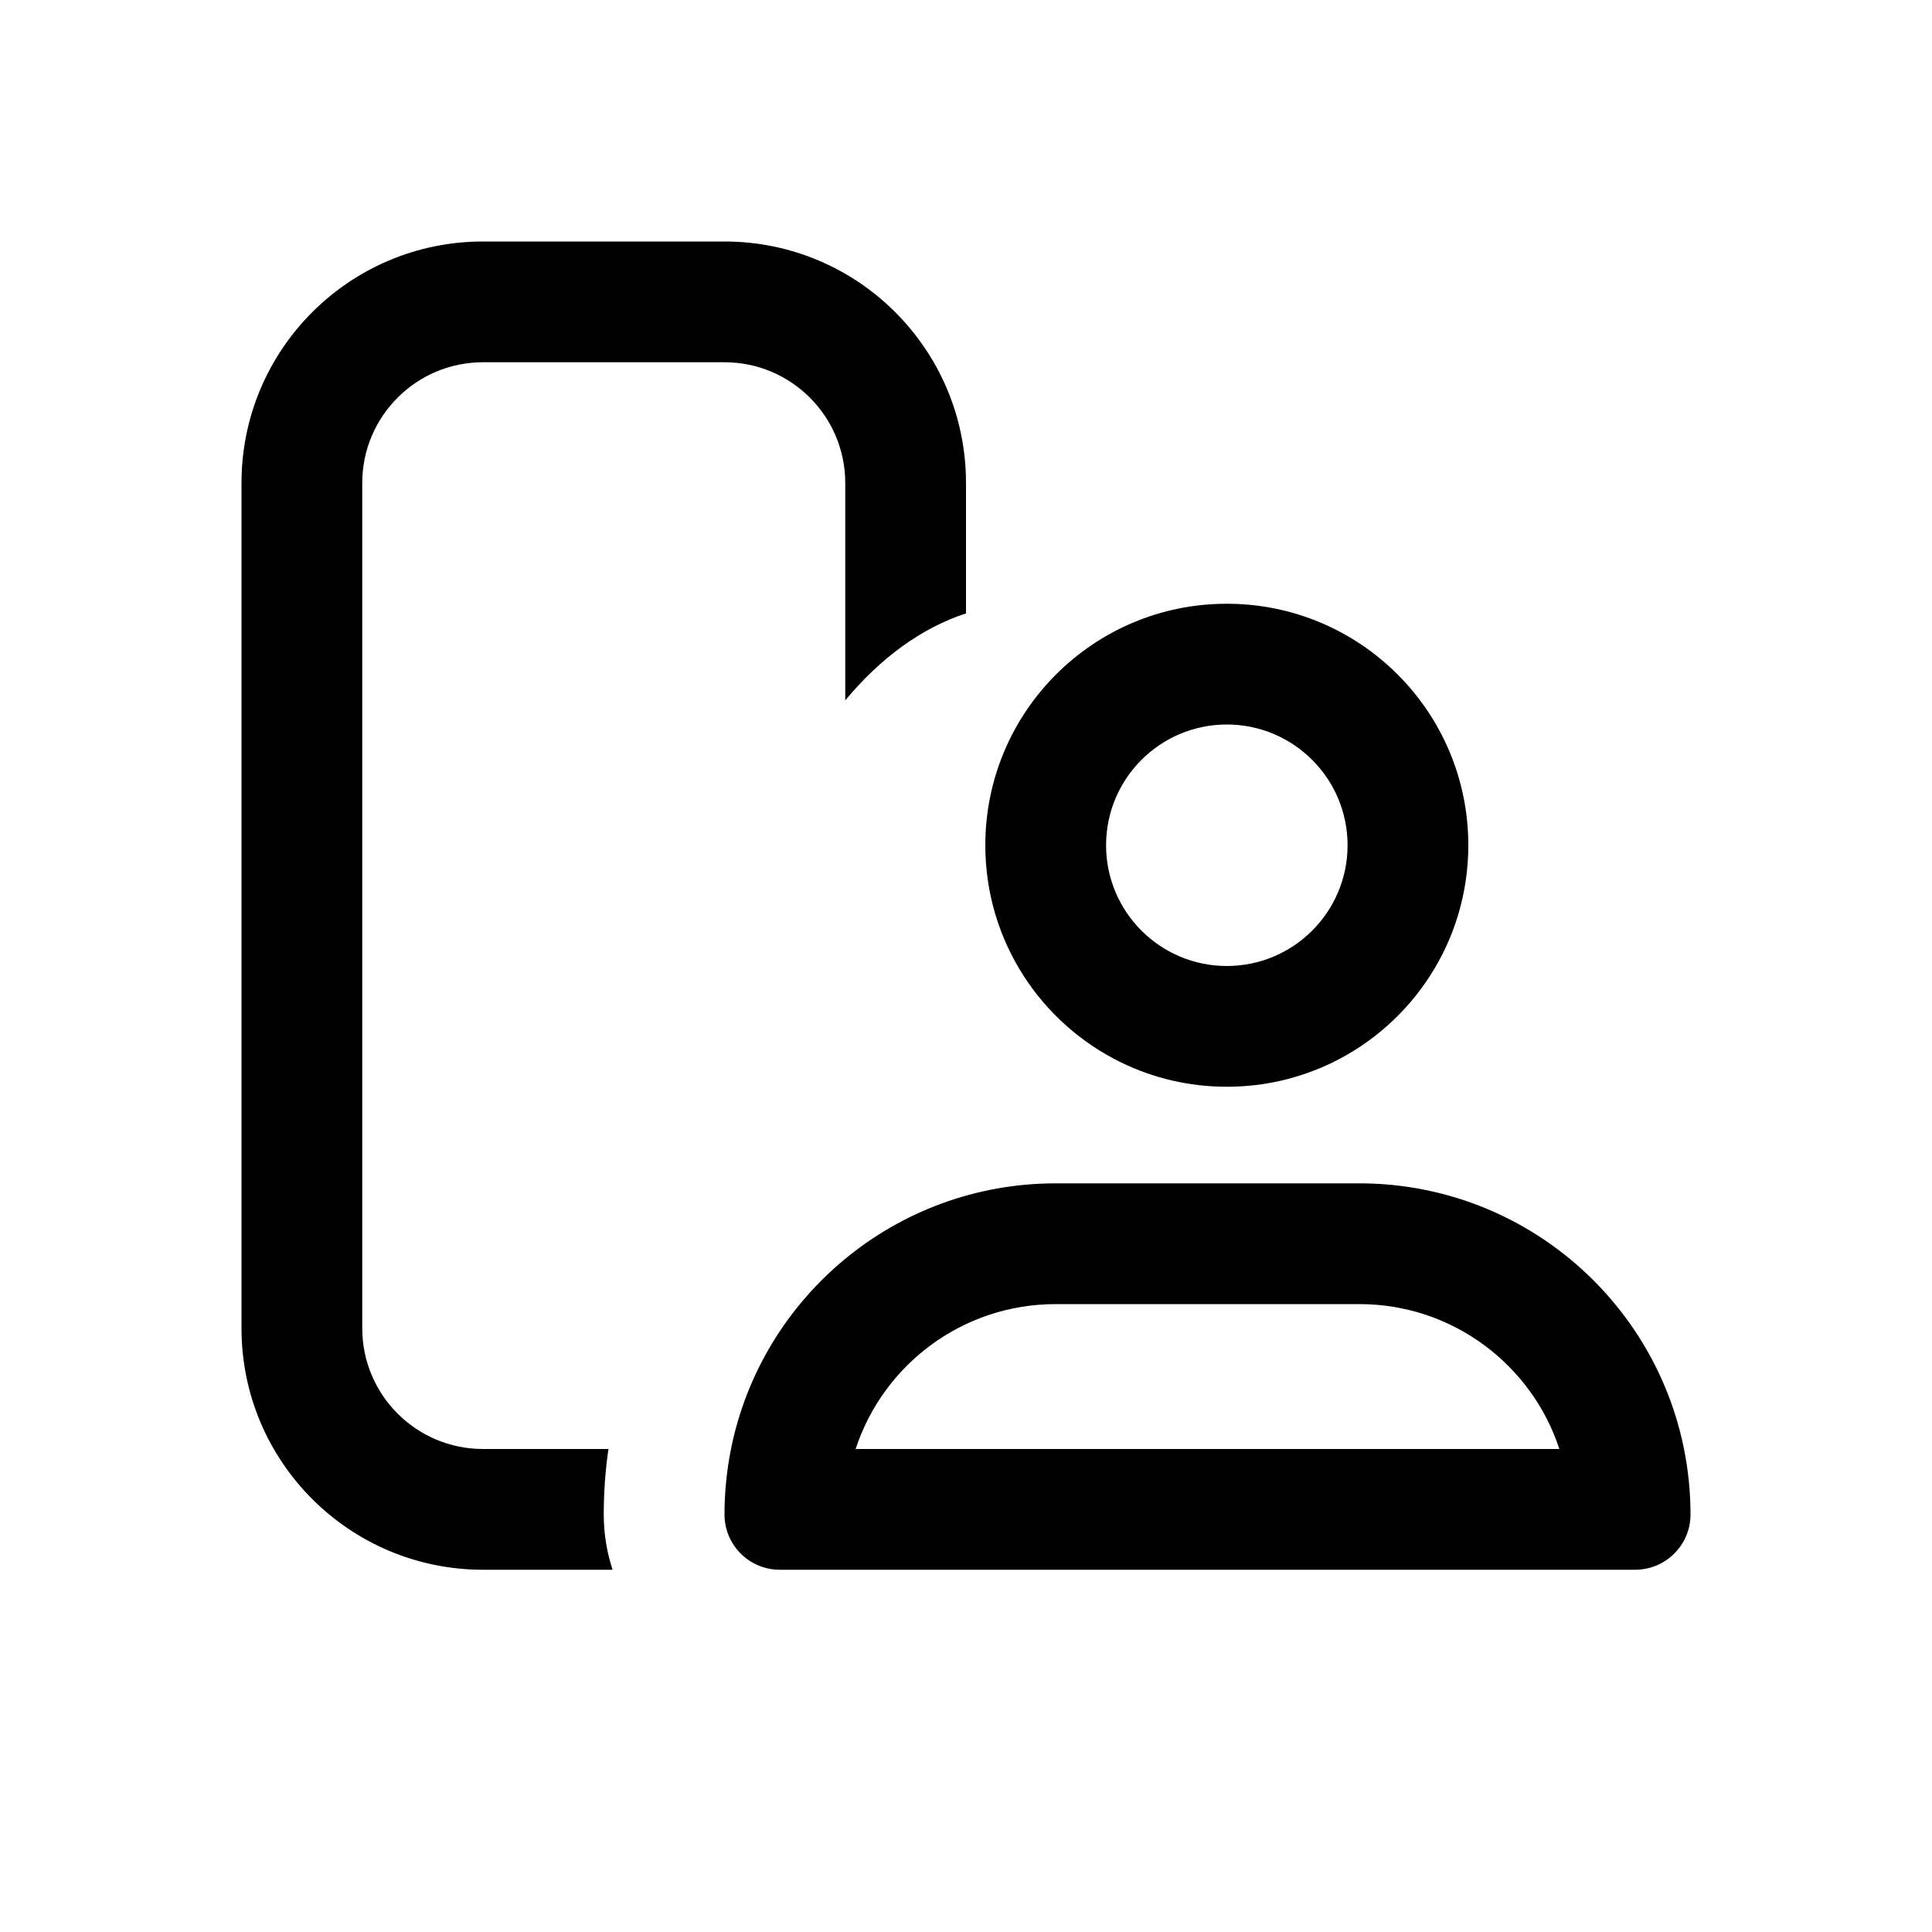 <svg xmlns="http://www.w3.org/2000/svg" width="16" height="16" fill="none" viewBox="0 0 16 16">
  <path
    fill-rule="evenodd"
    clip-rule="evenodd"
    d="M3 4C3 3.448 3.448 3 4 3H6C6.552 3 7 3.448 7 4V5.8C7.291 5.45 7.631 5.2 8 5.08V4C8 2.895 7.105 2 6 2H4C2.895 2 2 2.895 2 4V11C2 12.105 2.895 13 4 13H5.073C5.026 12.856 5 12.703 5 12.543C5 12.358 5.013 12.177 5.039 12H4C3.448 12 3 11.552 3 11V4ZM6.054 11.999C6.306 10.745 7.414 9.8 8.743 9.8H9.081H10.16H11.239H11.257C12.772 9.8 14 11.028 14 12.543C14 12.795 13.794 13 13.542 13H6.458C6.407 13 6.357 12.992 6.311 12.976C6.13 12.915 6 12.744 6 12.543C6 12.357 6.019 12.175 6.054 11.999ZM11.16 7C11.16 7.552 10.712 8 10.16 8C9.608 8 9.16 7.552 9.16 7C9.16 6.448 9.608 6 10.16 6C10.712 6 11.16 6.448 11.16 7ZM10.16 9C9.847 9 9.551 8.928 9.287 8.8C8.62 8.476 8.16 7.792 8.16 7C8.16 5.895 9.055 5 10.16 5C11.265 5 12.16 5.895 12.16 7C12.16 7.792 11.7 8.476 11.033 8.8C10.769 8.928 10.473 9 10.16 9ZM12.914 12H7.086C7.314 11.303 7.97 10.8 8.743 10.8H11.257C12.03 10.8 12.686 11.303 12.914 12Z"
    fill="currentColor"
  />
</svg>
